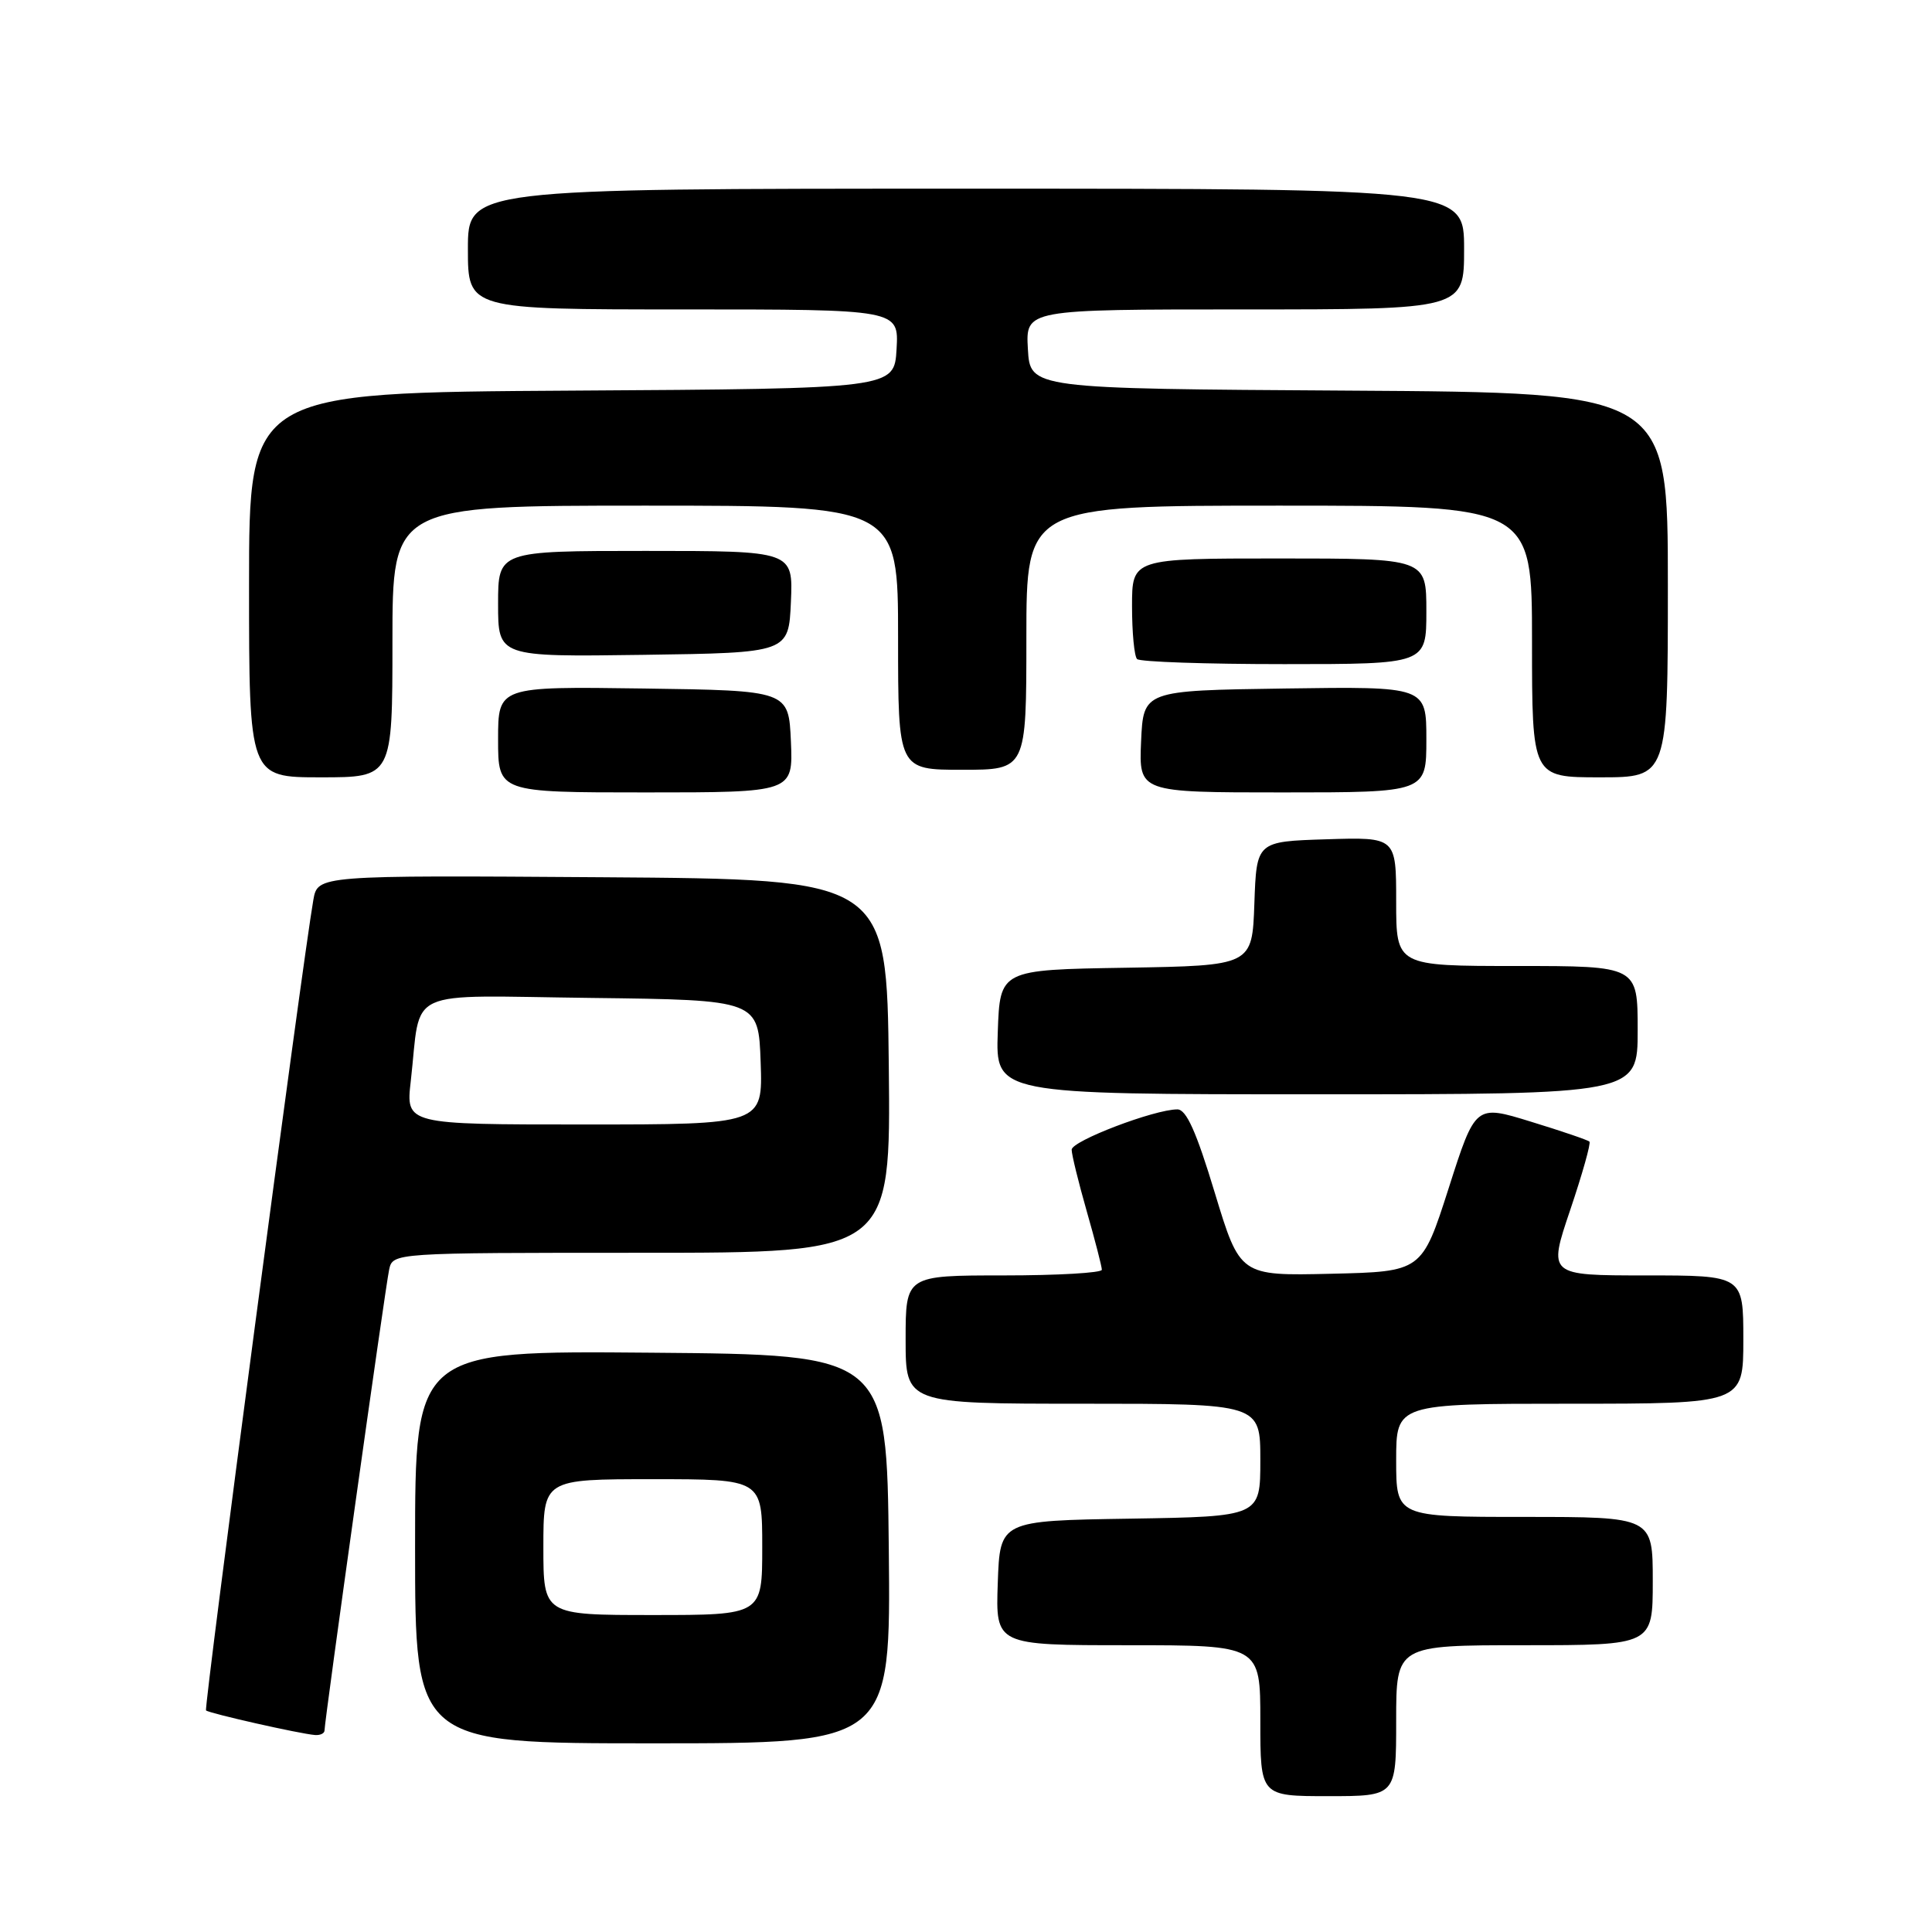 <?xml version="1.0" encoding="UTF-8" standalone="no"?>
<!DOCTYPE svg PUBLIC "-//W3C//DTD SVG 1.1//EN" "http://www.w3.org/Graphics/SVG/1.1/DTD/svg11.dtd" >
<svg xmlns="http://www.w3.org/2000/svg" xmlns:xlink="http://www.w3.org/1999/xlink" version="1.1" viewBox="0 0 256 256">
 <g >
 <path fill="currentColor"
d=" M 185.00 228.00 C 185.00 218.00 185.00 218.00 202.00 218.00 C 219.00 218.00 219.00 218.00 219.00 209.50 C 219.00 201.00 219.00 201.00 202.00 201.00 C 185.00 201.00 185.00 201.00 185.00 193.50 C 185.00 186.00 185.00 186.00 208.00 186.00 C 231.00 186.00 231.00 186.00 231.00 177.50 C 231.00 169.00 231.00 169.00 218.06 169.00 C 205.13 169.00 205.13 169.00 208.06 160.33 C 209.67 155.56 210.82 151.48 210.61 151.27 C 210.40 151.06 206.91 149.87 202.86 148.63 C 195.50 146.36 195.50 146.36 191.96 157.43 C 188.41 168.50 188.41 168.50 176.36 168.78 C 164.31 169.06 164.31 169.06 160.96 158.03 C 158.51 149.92 157.19 147.00 156.01 147.00 C 152.96 147.00 142.00 151.18 142.00 152.34 C 142.00 152.98 142.90 156.65 144.00 160.50 C 145.10 164.35 146.00 167.83 146.00 168.25 C 146.00 168.66 140.15 169.00 133.00 169.00 C 120.00 169.00 120.00 169.00 120.00 177.50 C 120.00 186.00 120.00 186.00 143.50 186.00 C 167.00 186.00 167.00 186.00 167.00 193.48 C 167.00 200.95 167.00 200.95 149.75 201.23 C 132.50 201.50 132.50 201.50 132.21 209.75 C 131.92 218.00 131.92 218.00 149.46 218.00 C 167.00 218.00 167.00 218.00 167.00 228.00 C 167.00 238.00 167.00 238.00 176.00 238.00 C 185.00 238.00 185.00 238.00 185.00 228.00 Z  M 117.77 205.25 C 117.50 179.50 117.50 179.50 86.25 179.24 C 55.00 178.97 55.00 178.97 55.00 204.99 C 55.00 231.00 55.00 231.00 86.52 231.00 C 118.03 231.00 118.03 231.00 117.77 205.25 Z  M 43.00 229.29 C 43.00 228.05 51.05 170.60 51.56 168.25 C 52.04 166.00 52.04 166.00 85.04 166.00 C 118.03 166.00 118.03 166.00 117.77 141.25 C 117.50 116.50 117.50 116.50 79.80 116.24 C 42.10 115.98 42.10 115.98 41.52 119.24 C 40.09 127.37 26.99 226.32 27.30 226.64 C 27.69 227.02 39.71 229.74 41.75 229.90 C 42.44 229.95 43.00 229.68 43.00 229.29 Z  M 217.00 136.50 C 217.00 128.00 217.00 128.00 201.00 128.00 C 185.00 128.00 185.00 128.00 185.00 119.46 C 185.00 110.92 185.00 110.92 175.75 111.21 C 166.50 111.50 166.50 111.50 166.21 119.73 C 165.92 127.95 165.92 127.95 149.21 128.23 C 132.50 128.50 132.50 128.50 132.21 136.75 C 131.92 145.00 131.92 145.00 174.46 145.00 C 217.00 145.00 217.00 145.00 217.00 136.50 Z  M 104.80 98.25 C 104.50 91.50 104.50 91.50 85.25 91.23 C 66.00 90.96 66.00 90.96 66.00 97.98 C 66.00 105.00 66.00 105.00 85.55 105.00 C 105.09 105.00 105.09 105.00 104.80 98.25 Z  M 189.00 97.98 C 189.00 90.96 189.00 90.96 170.25 91.23 C 151.50 91.50 151.50 91.50 151.20 98.25 C 150.91 105.00 150.91 105.00 169.95 105.00 C 189.00 105.00 189.00 105.00 189.00 97.98 Z  M 52.00 85.00 C 52.00 67.00 52.00 67.00 85.50 67.00 C 119.00 67.00 119.00 67.00 119.00 84.50 C 119.00 102.00 119.00 102.00 127.50 102.00 C 136.00 102.00 136.00 102.00 136.00 84.50 C 136.00 67.00 136.00 67.00 169.50 67.00 C 203.00 67.00 203.00 67.00 203.00 85.00 C 203.00 103.00 203.00 103.00 212.00 103.00 C 221.00 103.00 221.00 103.00 221.00 77.51 C 221.00 52.02 221.00 52.02 178.75 51.76 C 136.50 51.50 136.50 51.50 136.20 46.25 C 135.90 41.00 135.90 41.00 164.95 41.00 C 194.00 41.00 194.00 41.00 194.00 33.00 C 194.00 25.00 194.00 25.00 128.00 25.00 C 62.00 25.00 62.00 25.00 62.00 33.00 C 62.00 41.00 62.00 41.00 90.55 41.00 C 119.10 41.00 119.10 41.00 118.80 46.25 C 118.50 51.50 118.50 51.50 75.75 51.76 C 33.00 52.02 33.00 52.02 33.00 77.51 C 33.00 103.00 33.00 103.00 42.50 103.00 C 52.00 103.00 52.00 103.00 52.00 85.00 Z  M 189.00 81.00 C 189.00 74.00 189.00 74.00 169.50 74.00 C 150.00 74.00 150.00 74.00 150.00 80.33 C 150.00 83.82 150.30 86.97 150.67 87.33 C 151.03 87.70 159.81 88.00 170.17 88.00 C 189.00 88.00 189.00 88.00 189.00 81.00 Z  M 104.80 79.75 C 105.09 73.00 105.09 73.00 85.55 73.00 C 66.00 73.00 66.00 73.00 66.00 80.02 C 66.00 87.04 66.00 87.04 85.25 86.77 C 104.50 86.50 104.50 86.50 104.80 79.75 Z  M 72.00 205.00 C 72.00 196.00 72.00 196.00 86.50 196.00 C 101.00 196.00 101.00 196.00 101.00 205.00 C 101.00 214.00 101.00 214.00 86.50 214.00 C 72.00 214.00 72.00 214.00 72.00 205.00 Z  M 54.43 143.25 C 55.86 130.68 53.16 131.93 78.33 132.23 C 100.50 132.50 100.50 132.50 100.79 140.75 C 101.08 149.00 101.08 149.00 77.43 149.00 C 53.77 149.00 53.77 149.00 54.43 143.25 Z "/>
</g>
</svg>
